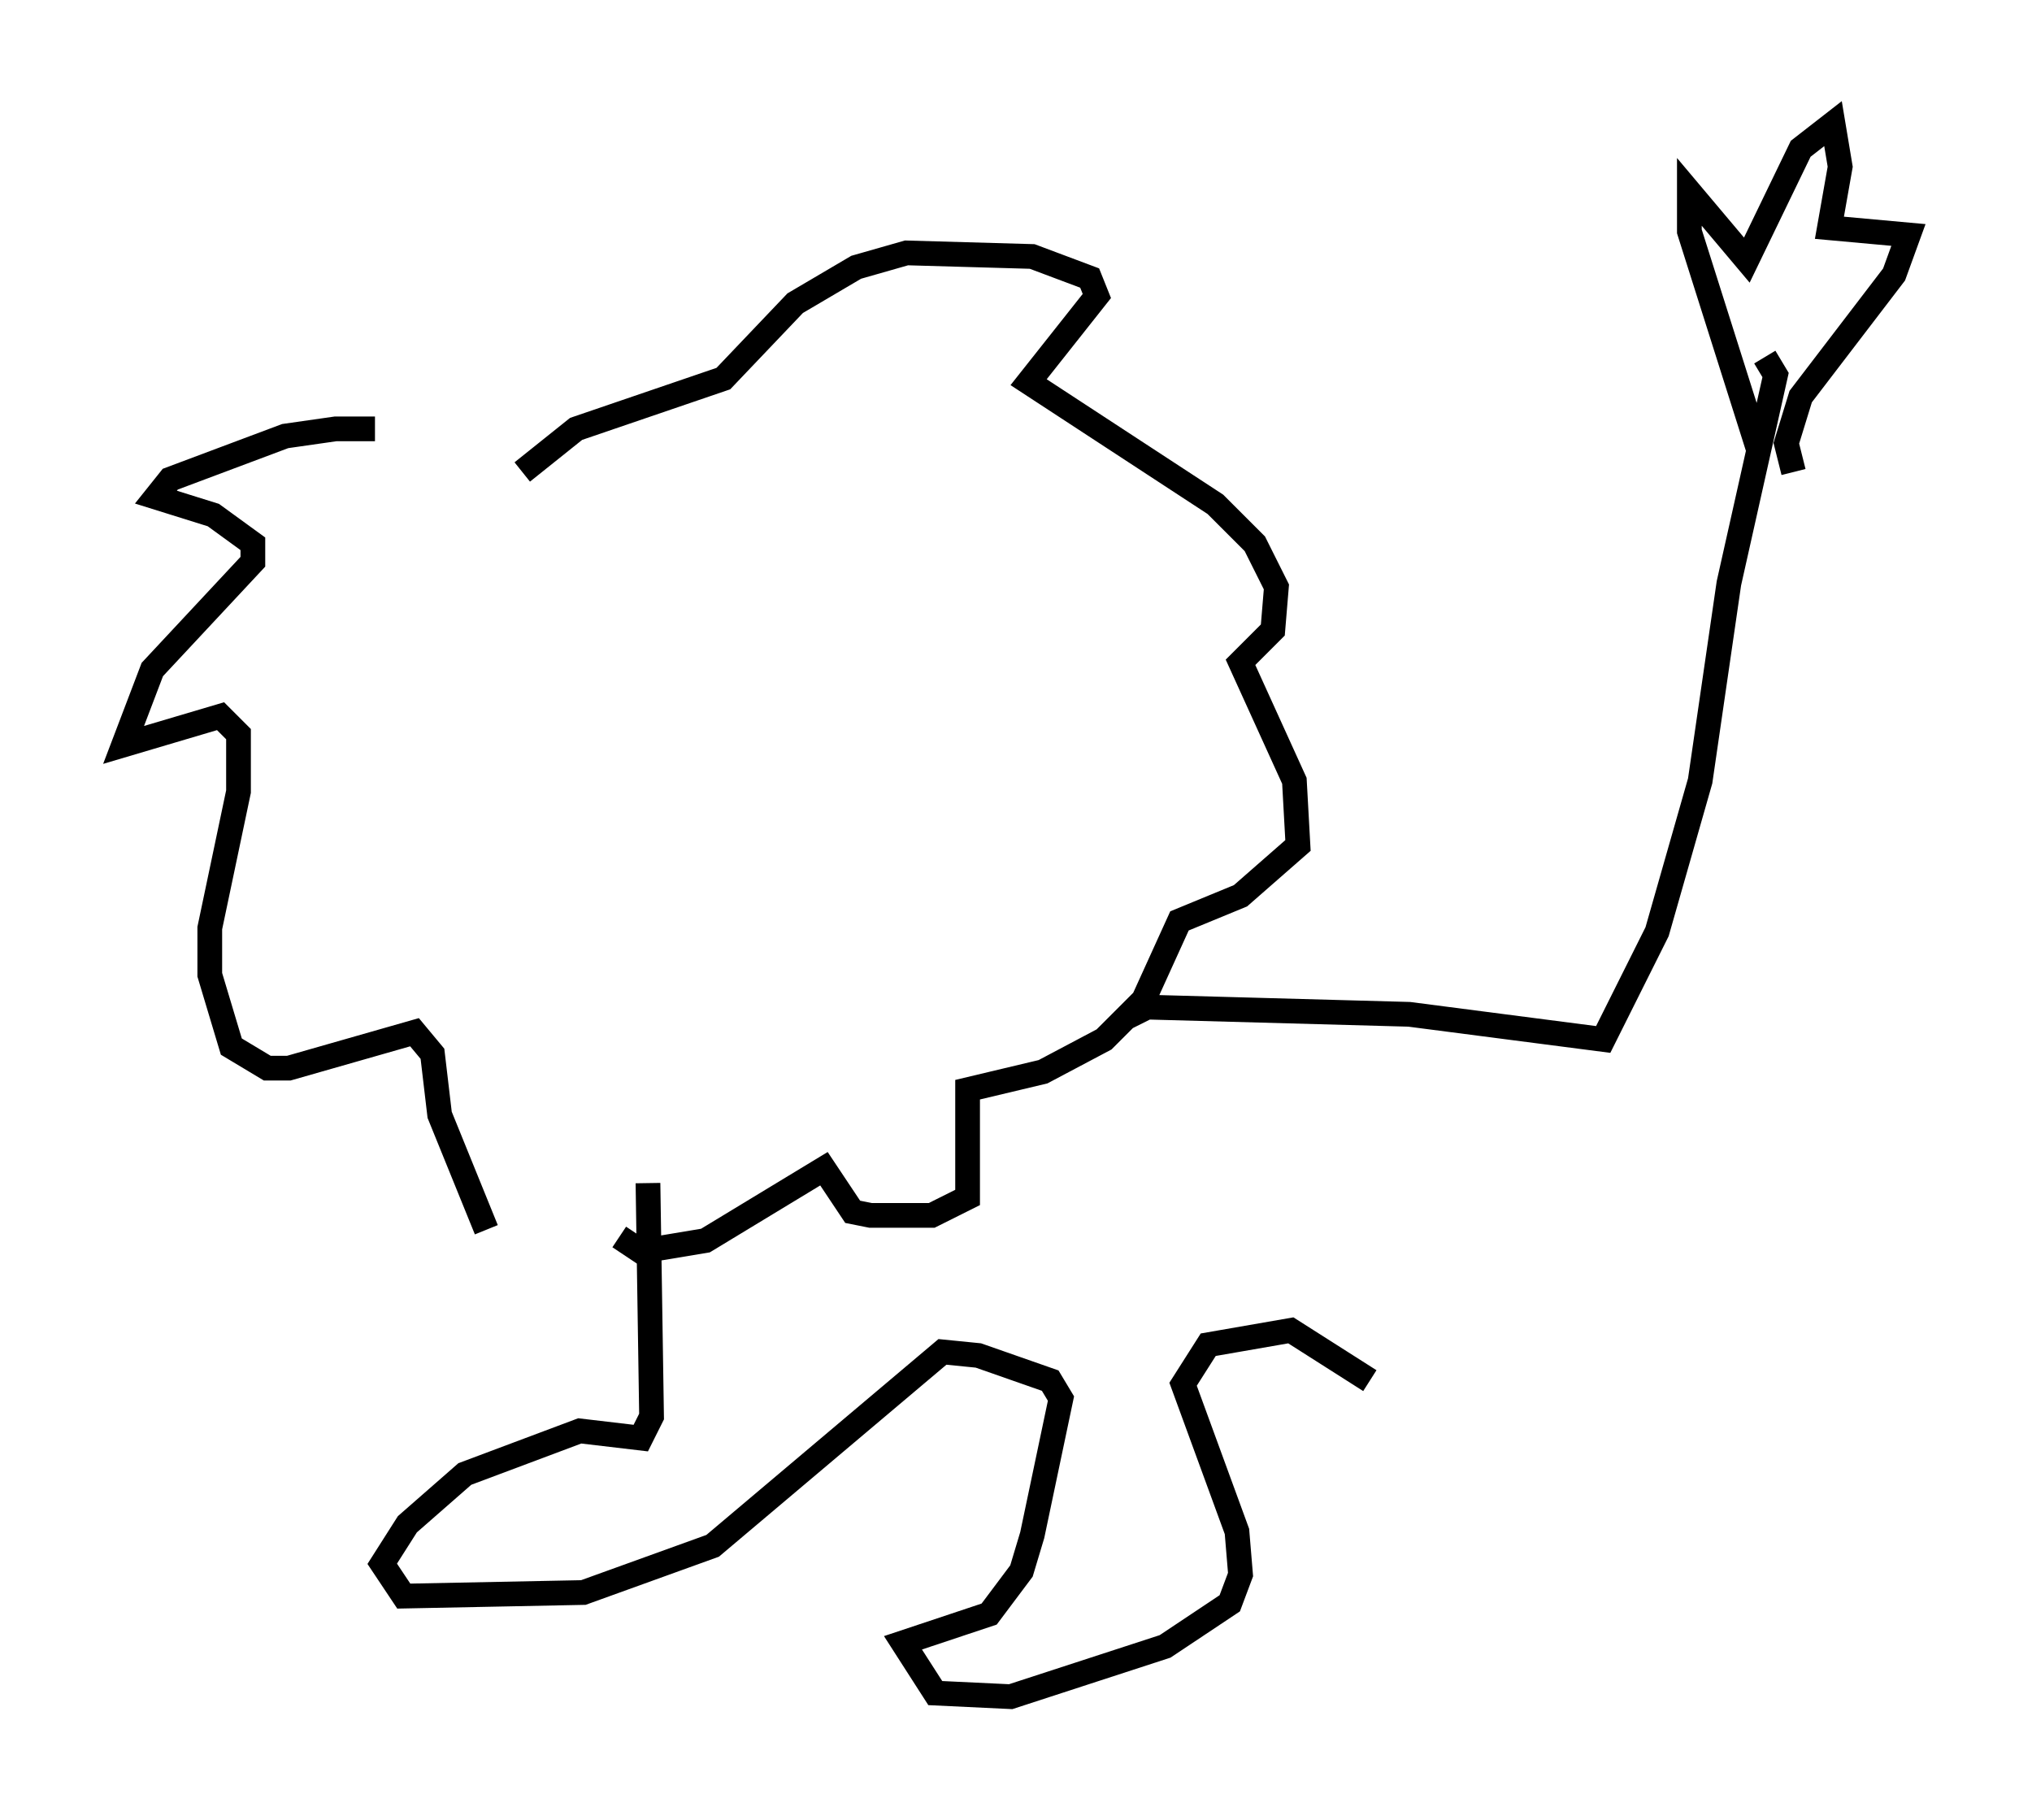 <?xml version="1.0" encoding="utf-8" ?>
<svg baseProfile="full" height="73.62" version="1.1" width="82.19" xmlns="http://www.w3.org/2000/svg" xmlns:ev="http://www.w3.org/2001/xml-events" xmlns:xlink="http://www.w3.org/1999/xlink"><defs /><rect fill="white" height="73.62" width="82.19" x="0" y="0" /><path d="M17.346, 18.944 m-2.179, -1.598 l-1.598, 0.0 -2.034, 0.291 l-4.648, 1.743 -0.581, 0.726 l2.324, 0.726 1.598, 1.162 l0.0, 0.726 -4.067, 4.358 l-1.162, 3.05 3.922, -1.162 l0.726, 0.726 0.0, 2.324 l-1.162, 5.52 0.0, 1.888 l0.872, 2.905 1.453, 0.872 l0.872, 0.0 5.084, -1.453 l0.726, 0.872 0.291, 2.469 l1.888, 4.648 m1.453, -30.648 l2.179, -1.743 5.955, -2.034 l2.905, -3.05 2.469, -1.453 l2.034, -0.581 5.084, 0.145 l2.324, 0.872 0.291, 0.726 l-2.76, 3.486 7.553, 4.939 l1.598, 1.598 0.872, 1.743 l-0.145, 1.743 -1.307, 1.307 l2.179, 4.793 0.145, 2.615 l-2.324, 2.034 -2.469, 1.017 l-1.453, 3.196 -1.598, 1.598 l-2.469, 1.307 -3.05, 0.726 l0.0, 4.358 -1.453, 0.726 l-2.469, 0.0 -0.726, -0.145 l-1.162, -1.743 -4.793, 2.905 l-2.615, 0.436 -0.872, -0.581 m20.48, -8.86 l0.872, -0.436 10.603, 0.291 l7.844, 1.017 2.179, -4.358 l1.743, -6.101 1.162, -7.989 l1.888, -8.425 -0.436, -0.726 m-0.291, 3.631 l-2.76, -8.715 0.0, -1.598 l2.324, 2.76 2.179, -4.503 l1.307, -1.017 0.291, 1.743 l-0.436, 2.469 3.196, 0.291 l-0.581, 1.598 -3.777, 4.939 l-0.581, 1.888 0.291, 1.162 m-46.335, 28.76 l0.145, 9.441 -0.436, 0.872 l-2.469, -0.291 -4.648, 1.743 l-2.324, 2.034 -1.017, 1.598 l0.872, 1.307 7.263, -0.145 l5.229, -1.888 9.296, -7.844 l1.453, 0.145 2.905, 1.017 l0.436, 0.726 -1.162, 5.52 l-0.436, 1.453 -1.307, 1.743 l-3.486, 1.162 1.307, 2.034 l3.05, 0.145 6.246, -2.034 l2.615, -1.743 0.436, -1.162 l-0.145, -1.743 -2.179, -5.955 l1.017, -1.598 3.341, -0.581 l3.196, 2.034 " fill="none" stroke="black" stroke-width="1" /></svg>